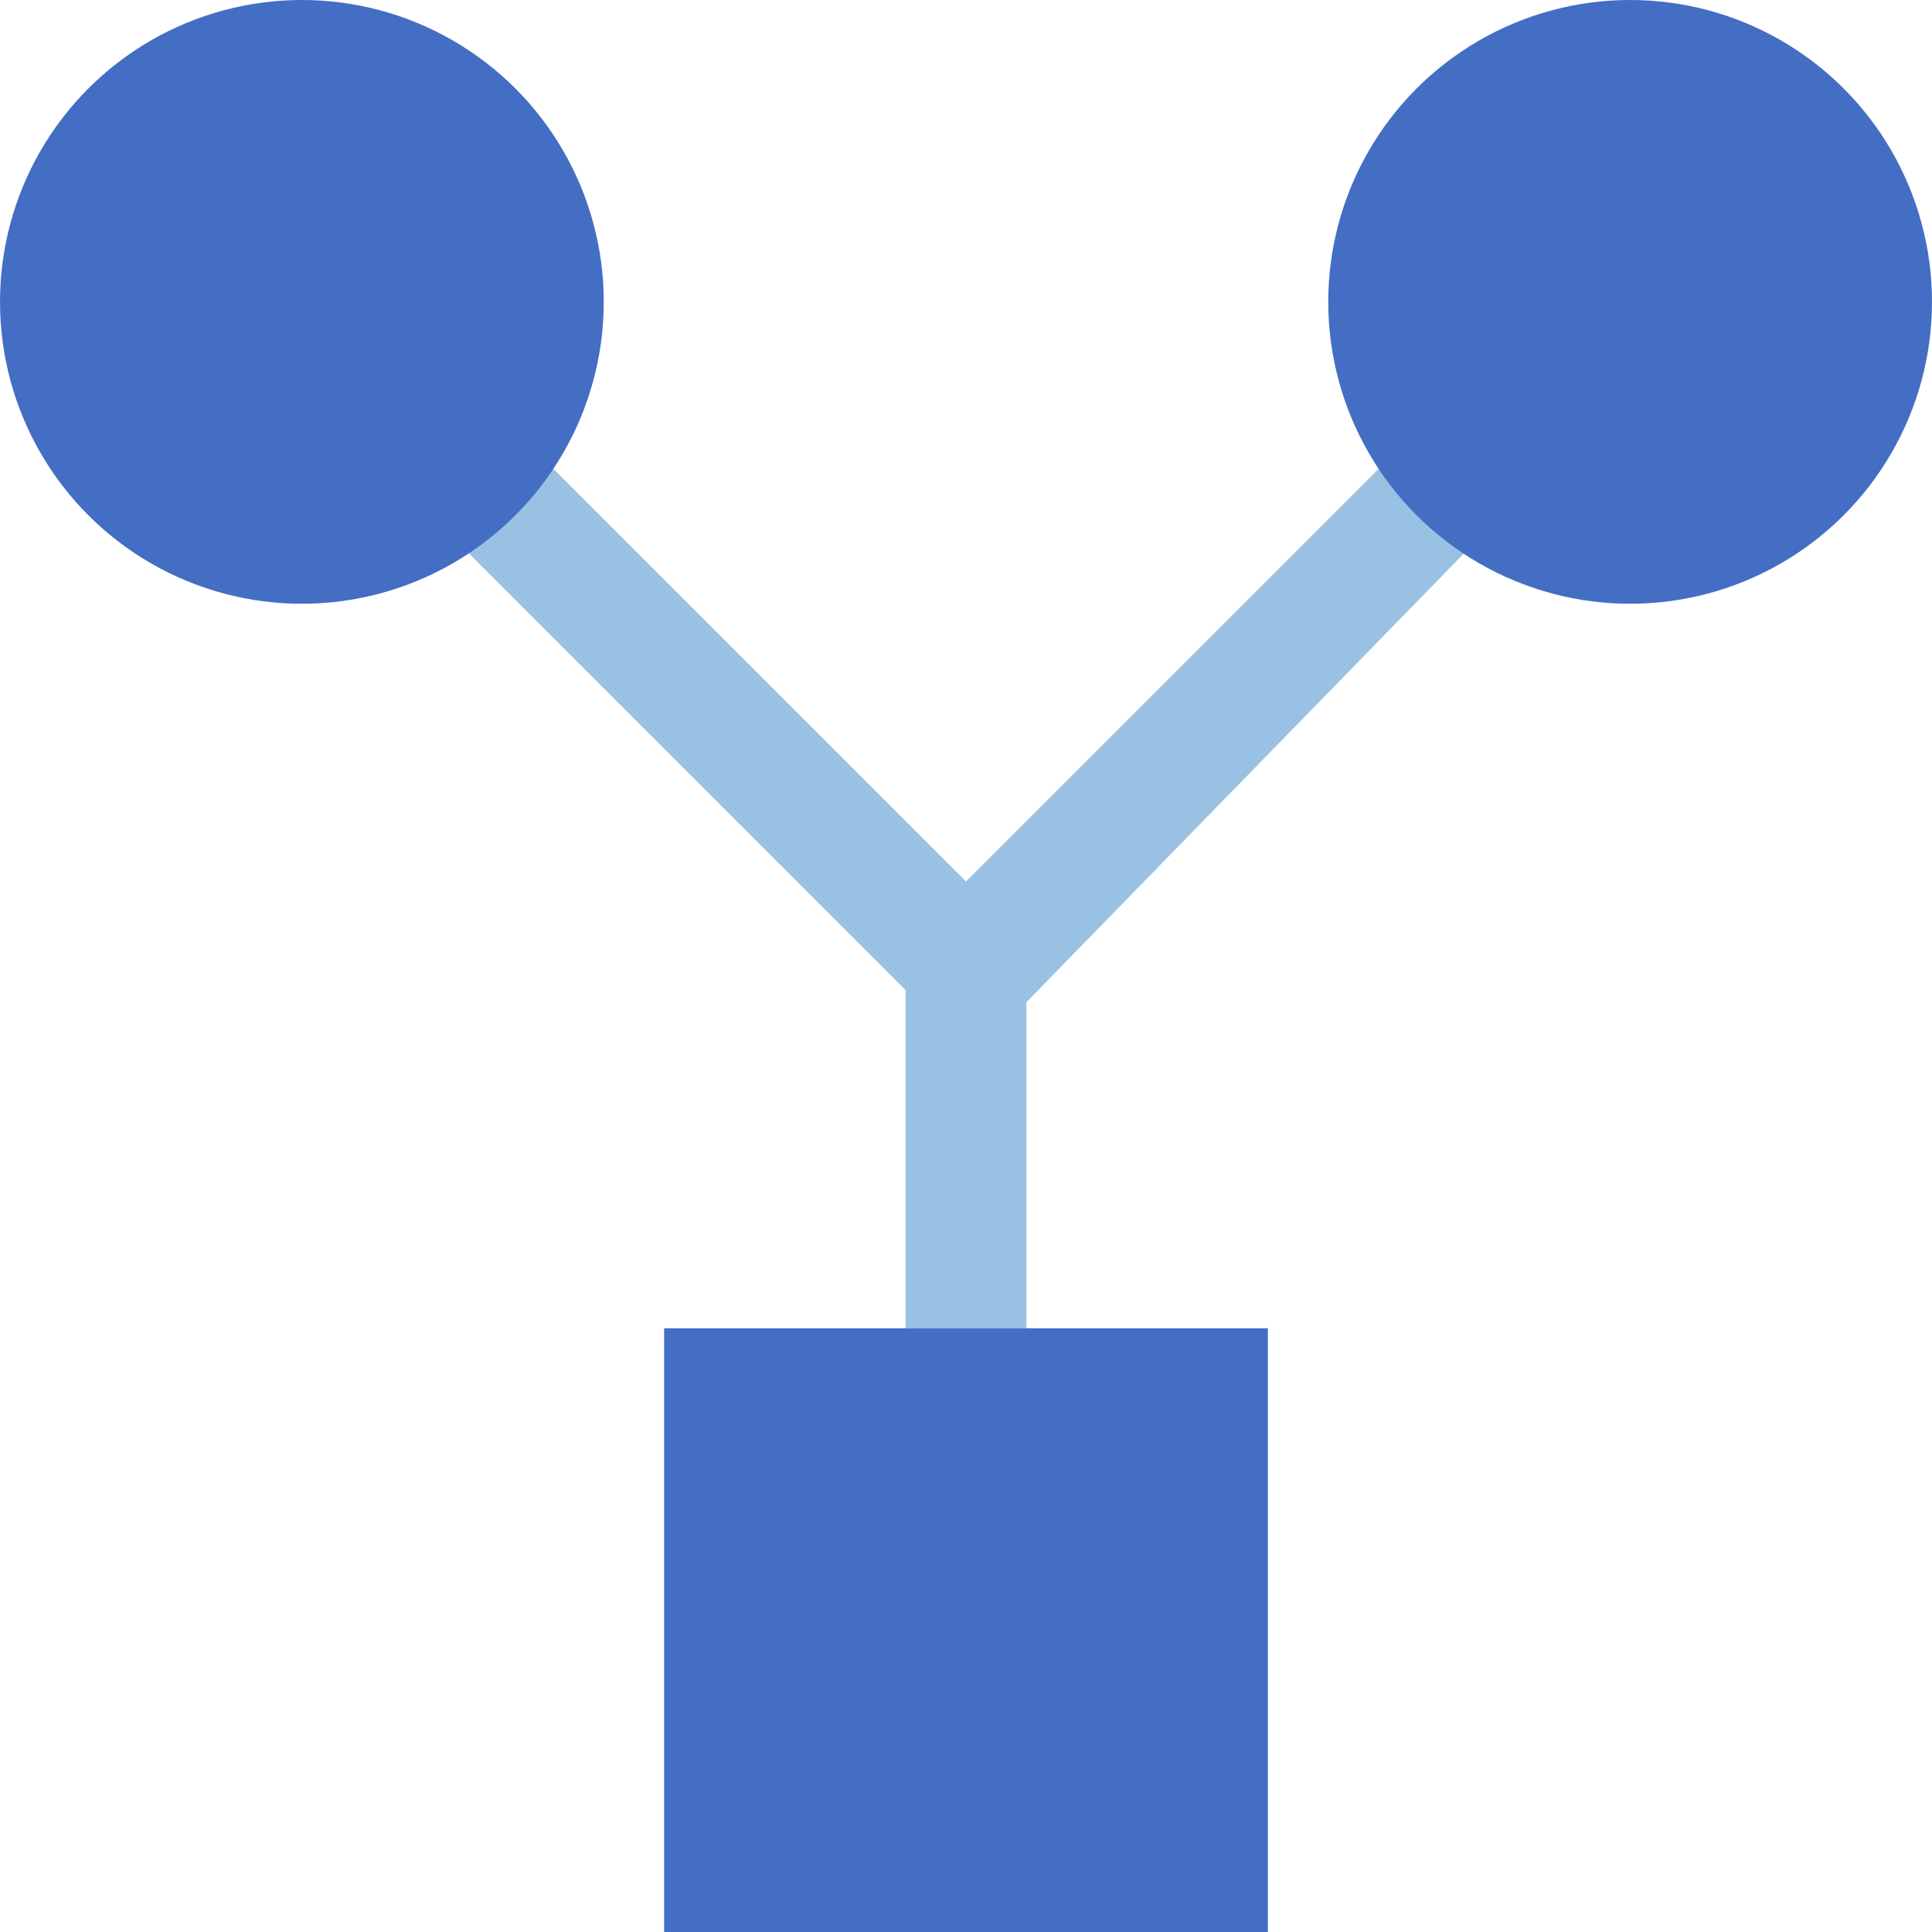 <svg xmlns="http://www.w3.org/2000/svg" width="16" height="16" viewBox="0 0 16 16">
  <g id="Symbol_1095_2" data-name="Symbol 1095 – 2" transform="translate(-752.4 -367.2)">
    <path id="Path_61" data-name="Path 61" d="M387.8,182.1l-.7-.7-3.7,3.7-3.7-3.7-.7.7,3.9,3.9v2.8h1v-2.7Z" transform="translate(377 189.4)" fill="#99c1e3"/>
    <circle id="Ellipse_8" data-name="Ellipse 8" cx="2.5" cy="2.5" r="2.5" transform="translate(752.4 367.2)" fill="#436ec3"/>
    <circle id="Ellipse_9" data-name="Ellipse 9" cx="2.5" cy="2.5" r="2.5" transform="translate(763.4 367.2)" fill="#436ec3"/>
    <rect id="Rectangle_289" data-name="Rectangle 289" width="5" height="5" transform="translate(757.9 378.2)" fill="#436ec3"/>
  </g>
</svg>
